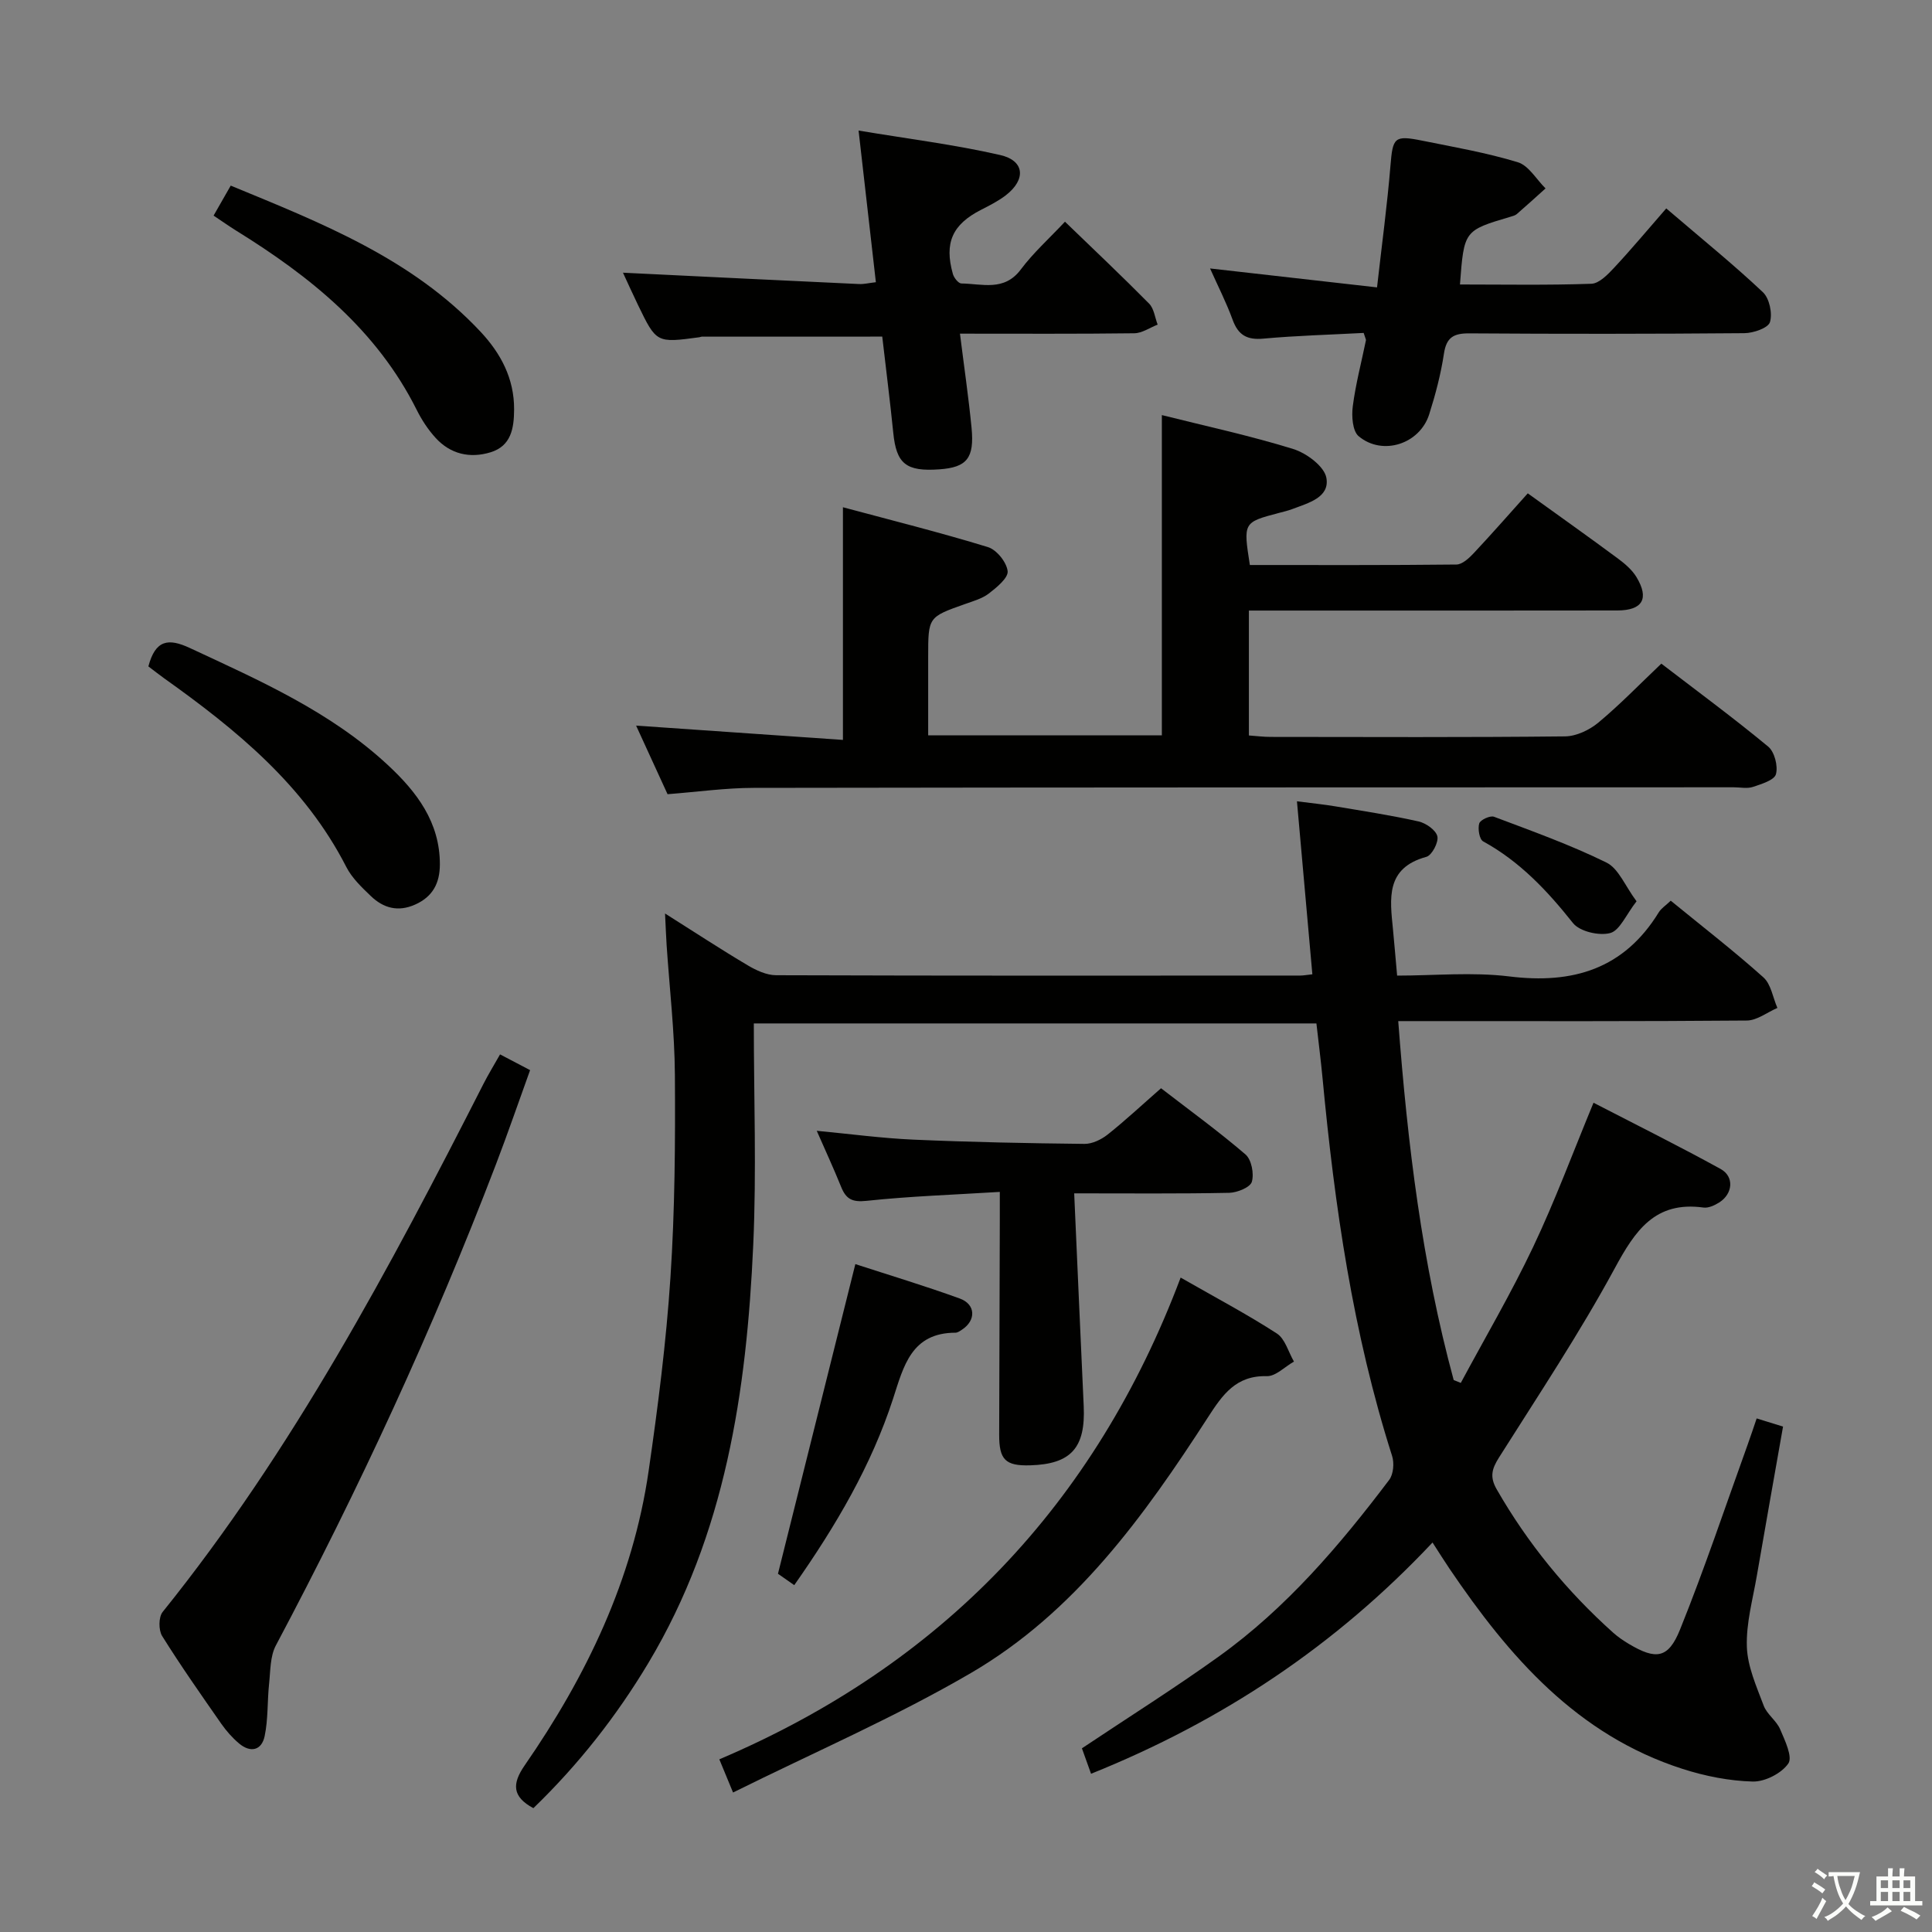 <svg enable-background="new 0 0 400 400" viewBox="0 0 400 400" xmlns="http://www.w3.org/2000/svg"><rect x="0" y="0" width="400" height="400" fill="#808080" stroke="none"/><path d="m377.9 391.2c-.2.3-.4.5-.6.8-.7-.6-1.4-1-2.2-1.5.2-.3.4-.5.5-.8.6.4 1.4.8 2.3 1.5zm-1.8 6.1c-.2-.2-.5-.4-.9-.6.4-.6.8-1.2 1.2-1.9s.7-1.3.9-1.9c.3.3.5.5.8.7-.7 1.3-1.4 2.6-2 3.7zm2.2-9c-.3.3-.5.5-.6.8-.6-.6-1.3-1.1-2-1.5.3-.3.5-.5.6-.7.6.5 1.3.9 2 1.4zm.3.2v-.9h2 4.5c-.3 1.3-.6 2.5-1 3.6s-.9 2.1-1.4 3c.4.5 1 1 1.6 1.4s1.2.8 1.9 1.1c-.3.2-.5.4-.8.8-.4-.3-1-.7-1.6-1.2s-1.2-1.1-1.6-1.6c-.5.6-1.1 1.1-1.7 1.6s-1.4.9-2.1 1.4c-.1-.3-.3-.5-.7-.8.6-.2 1.2-.5 1.9-1s1.4-1.1 2-1.8c-.5-.8-.9-1.6-1.2-2.5s-.6-2-.8-3.2c-.4.1-.7.1-1 .1zm2.5 2.7c.3 1 .7 1.7 1 2.2.3-.5.6-1.1 1-2s.6-1.9.9-3h-3.2-.4c.1.9.3 1.8.7 2.8z" fill="#fbfcfa"/><path d="m396.5 388.5v1.5 3.6h1.5v.9c-.4 0-1 0-1.7 0h-7.9c-.5 0-.9 0-1.2 0v-.9h1.3v-3.5c0-.7 0-1.2 0-1.6h2.4c0-.8 0-1.4 0-1.7h1c0 .3-.1.8-.1 1.7h1.5c0-.8 0-1.4 0-1.7h1c0 .3-.1.9-.1 1.7zm-8.2 9.2c-.2-.3-.5-.5-.8-.8.8-.3 1.4-.6 1.9-.9s1-.7 1.4-1.1c.3.3.6.5.9.8-1.6 1-2.8 1.6-3.4 2zm2.6-6.8v-1.6h-1.5v1.6zm0 2.7v-1.9h-1.5v1.9zm2.4-2.7v-1.6h-1.5v1.6zm0 2.7v-1.9h-1.5v1.9zm.2 2 .7-.8c.4.2.9.5 1.6.8s1.3.7 1.8 1c-.3.3-.5.5-.8.8-.4-.3-1.5-1-3.3-1.8zm2-4.7v-1.6h-1.4v1.6zm0 2.7v-1.9h-1.4v1.9z" fill="#fbfcfa"/><g fill="#010100"><path d="m345.91 186.48c6.68 5.46 13.12 10.44 19.18 15.87 1.59 1.42 1.96 4.19 2.9 6.33-2.11.91-4.21 2.59-6.33 2.61-22.16.19-44.33.12-66.49.12-1.77 0-3.53 0-5.68 0 1.94 25.59 4.94 50.22 11.48 74.31.49.2.98.4 1.47.6 5.03-9.37 10.43-18.56 14.98-28.15 4.55-9.58 8.24-19.57 12.5-29.86 8.69 4.49 17.6 8.92 26.31 13.71 2.87 1.58 2.55 5.15-.29 6.94-.95.6-2.23 1.19-3.25 1.05-10.04-1.38-14.14 4.76-18.38 12.59-7.28 13.43-15.77 26.2-23.94 39.13-1.48 2.34-1.99 4.01-.5 6.61 6.44 11.23 14.52 21.09 24.14 29.71.99.88 2.11 1.64 3.25 2.32 5.58 3.32 8.14 3.05 10.57-2.98 5.09-12.62 9.41-25.56 14.03-38.37.61-1.68 1.16-3.38 1.84-5.35 1.98.61 3.51 1.08 5.46 1.69-1.82 10.37-3.66 20.6-5.42 30.85-.84 4.9-2.24 9.86-2.07 14.75.14 4.11 2 8.22 3.49 12.19.68 1.8 2.64 3.09 3.4 4.88.98 2.29 2.63 5.73 1.69 7.09-1.41 2.04-4.84 3.79-7.36 3.73-4.87-.13-9.87-1.12-14.54-2.62-21.86-7.02-35.93-23.26-48.26-41.47-1.1-1.63-2.15-3.31-3.5-5.4-20.06 21.34-43.51 36.95-70.7 47.88-.73-2.04-1.37-3.81-1.89-5.27 9.67-6.46 19.23-12.47 28.38-19.04 13.94-10.01 24.97-22.95 35.24-36.54.88-1.17 1.07-3.48.6-4.95-8.12-25.47-11.9-51.71-14.4-78.2-.34-3.63-.81-7.25-1.27-11.35-38.33 0-76.69 0-116.48 0 0 15.33.57 30.62-.12 45.86-1.36 30.25-5.74 59.88-21.71 86.55-6.62 11.05-14.49 21.06-23.81 30.06-4.41-2.37-4.43-5.05-1.82-8.83 12.81-18.52 22.42-38.48 25.68-60.98 1.93-13.3 3.64-26.68 4.52-40.08.92-13.93 1.01-27.94.92-41.91-.06-8.95-1.11-17.89-1.71-26.84-.12-1.8-.18-3.61-.33-6.59 6.23 3.93 11.59 7.45 17.1 10.72 1.77 1.05 3.93 2.06 5.91 2.06 36.16.12 72.33.09 108.49.07.65 0 1.3-.13 2.52-.26-1.05-11.74-2.08-23.38-3.19-35.82 3.03.39 5.54.64 8.03 1.06 5.73.96 11.48 1.84 17.14 3.11 1.53.34 3.6 1.79 3.9 3.08.29 1.23-1.13 3.94-2.28 4.25-8.5 2.32-7.53 8.68-6.91 15.01.29 2.97.53 5.95.86 9.58 7.69 0 15.57-.77 23.23.17 13.18 1.63 23.74-1.55 30.94-13.27.49-.81 1.39-1.37 2.48-2.41z"/><path d="m316.31 102.14c7.1 5.11 12.93 9.25 18.68 13.51 1.44 1.07 2.92 2.33 3.83 3.84 2.68 4.45 1.26 6.89-3.96 6.9-23.33.04-46.65.02-69.98.02-1.97 0-3.94 0-6.31 0v25.86c1.57.11 3.03.3 4.49.3 20.33.02 40.66.11 60.98-.11 2.33-.03 5.04-1.32 6.89-2.86 4.45-3.7 8.5-7.9 13.03-12.2 7.51 5.76 14.99 11.27 22.13 17.18 1.31 1.09 2.06 4.03 1.6 5.71-.34 1.24-3 2.04-4.76 2.63-1.2.4-2.64.08-3.97.08-67.65.02-135.3.01-202.95.12-5.79.01-11.57.83-17.8 1.31-2.1-4.59-4.22-9.2-6.51-14.2 14.55 1.01 28.52 1.97 42.82 2.96 0-16.34 0-31.69 0-48.17 10.09 2.71 20.14 5.22 30.02 8.25 1.8.55 3.87 3.13 4.08 4.97.16 1.4-2.24 3.36-3.85 4.61-1.39 1.08-3.26 1.6-4.97 2.21-7.63 2.7-7.63 2.68-7.63 10.94v16.24h48.38c0-21.98 0-43.86 0-66.3 9.05 2.27 18.24 4.25 27.19 7.02 2.75.85 6.43 3.58 6.87 5.96.74 4.07-3.72 5.21-6.98 6.45-.92.35-1.89.58-2.85.83-7.39 1.95-7.39 1.95-6.01 10.78 14.2 0 28.48.06 42.76-.1 1.22-.01 2.62-1.32 3.59-2.35 3.76-4.01 7.38-8.15 11.19-12.39z"/><path d="m282.33 68.93c-6.9.37-13.85.55-20.77 1.18-3.39.31-5.2-.73-6.36-3.91-1.3-3.57-3.04-6.97-4.67-10.62 11.4 1.29 22.49 2.55 34.57 3.92 1-8.89 2.11-17.03 2.78-25.21.48-5.8.77-6.34 6.51-5.18 6.66 1.34 13.38 2.51 19.86 4.48 2.25.69 3.84 3.55 5.74 5.42-1.97 1.77-3.93 3.56-5.94 5.3-.36.31-.89.44-1.37.58-9.57 2.84-9.57 2.84-10.41 14.01 9.1 0 18.16.17 27.21-.15 1.62-.06 3.4-1.92 4.71-3.32 3.62-3.88 7.03-7.97 10.79-12.28 7.54 6.45 13.98 11.66 20 17.34 1.36 1.28 2.02 4.39 1.47 6.2-.37 1.22-3.42 2.27-5.28 2.29-18.99.16-37.98.17-56.97.04-3.24-.02-4.74.82-5.25 4.21-.64 4.24-1.75 8.45-3.05 12.55-1.95 6.15-9.65 8.67-14.6 4.54-1.28-1.07-1.49-4.17-1.22-6.21.59-4.59 1.79-9.1 2.72-13.65.04-.15-.08-.32-.47-1.53z"/><path d="m182.66 69.69c-12.8 0-25.08 0-37.36.01-.16 0-.32.09-.48.12-8.9 1.2-8.91 1.21-12.73-6.68-1.21-2.5-2.34-5.03-3.11-6.68 16.22.79 32.57 1.59 48.93 2.35.96.04 1.93-.21 3.43-.38-1.16-10.17-2.3-20.14-3.58-31.4 10.27 1.72 19.91 2.91 29.33 5.07 5.06 1.16 5.37 5.05 1.18 8.31-1.56 1.21-3.38 2.12-5.15 3.03-5.93 3.02-7.67 6.83-5.83 13.3.22.78 1.14 1.94 1.75 1.95 4.29.05 8.86 1.7 12.3-2.89 2.57-3.44 5.83-6.36 9.15-9.9 5.88 5.68 11.75 11.22 17.42 16.96 1.02 1.03 1.2 2.88 1.77 4.35-1.61.62-3.22 1.77-4.84 1.79-11.79.15-23.59.08-36.09.08.85 6.82 1.78 13.14 2.4 19.49.61 6.3-.98 8.19-6.64 8.6-6.94.5-8.93-1.15-9.57-7.58-.67-6.63-1.51-13.21-2.28-19.9z"/><path d="m103.53 218.3c2.14 1.12 3.89 2.04 6.22 3.26-2.36 6.52-4.6 13.06-7.07 19.51-13.07 34.17-28.41 67.3-45.57 99.61-1.2 2.26-1.11 5.27-1.4 7.95-.38 3.6-.18 7.31-.92 10.83-.62 2.95-2.93 3.5-5.3 1.5-1.38-1.16-2.62-2.57-3.66-4.05-4.18-6-8.39-11.99-12.26-18.19-.76-1.22-.75-3.93.11-4.99 26.98-33.52 47.02-71.23 66.42-109.33.97-1.91 2.1-3.75 3.43-6.1z"/><path d="m222.4 247.07c.68 15.19 1.3 29.62 1.97 44.05.4 8.63-2.62 12.01-11.07 12.26-5.14.15-6.45-1.15-6.43-6.36.05-14.82.09-29.63.13-44.45 0-1.63 0-3.26 0-5.8-9.5.59-18.58.89-27.58 1.85-2.97.32-4.24-.35-5.26-2.86-1.55-3.83-3.28-7.58-5.06-11.64 6.88.65 13.44 1.54 20.02 1.83 11.79.52 23.6.75 35.4.88 1.6.02 3.48-.89 4.79-1.92 3.63-2.88 7.03-6.06 11.07-9.6 5.85 4.52 11.87 8.88 17.48 13.7 1.25 1.07 1.81 3.99 1.32 5.67-.34 1.15-3.02 2.24-4.67 2.28-10.28.21-20.58.11-32.11.11z"/><path d="m244.44 264.51c7.32 4.19 13.79 7.61 19.91 11.57 1.72 1.11 2.39 3.83 3.55 5.82-1.88 1.06-3.78 3.07-5.62 3.02-6.39-.17-9.15 3.83-12.16 8.48-13.25 20.51-27.56 40.4-49.07 52.96-15.72 9.18-32.55 16.45-49.28 24.76-1.19-2.89-1.87-4.53-2.84-6.87 45.91-19.52 77.77-52.66 95.51-99.74z"/><path d="m44.22 44.64c1.2-2.09 2.25-3.94 3.55-6.21 18.78 7.75 37.52 15.08 51.72 30.25 4.18 4.47 6.98 9.67 6.95 16.09-.02 3.91-.61 7.56-4.87 8.87-4.27 1.31-8.32.39-11.39-2.99-1.55-1.7-2.87-3.71-3.9-5.78-8.3-16.6-22.07-27.64-37.4-37.13-1.55-.97-3.02-2.01-4.66-3.1z"/><path d="m30.72 137.97c1.46-5.5 4.12-5.89 8.58-3.81 14.49 6.75 29.13 13.19 41.02 24.25 5.95 5.53 10.77 11.82 10.75 20.57-.01 3.85-1.46 6.68-5.14 8.31-3.52 1.57-6.55.72-9.13-1.75-1.9-1.82-3.94-3.76-5.11-6.06-8.63-16.88-22.74-28.39-37.74-39.07-1.06-.76-2.09-1.58-3.23-2.44z"/><path d="m164.44 328.19c-1.68-1.17-3.01-2.11-3.37-2.36 5.42-21.67 10.66-42.67 16.02-64.11 6.89 2.24 14.32 4.48 21.61 7.12 3.34 1.21 3.41 4.54.46 6.46-.41.27-.89.62-1.34.62-9.12.02-10.73 6.9-12.91 13.64-4.51 13.87-11.83 26.32-20.47 38.63z"/><path d="m338.83 186.6c-2.18 2.79-3.46 6.04-5.46 6.58-2.3.61-6.32-.32-7.71-2.08-5.32-6.7-11-12.74-18.59-16.9-.78-.43-1.14-2.61-.81-3.72.22-.73 2.26-1.68 3.06-1.38 7.85 2.96 15.79 5.8 23.29 9.49 2.51 1.24 3.85 4.85 6.22 8.01z"/></g></svg>